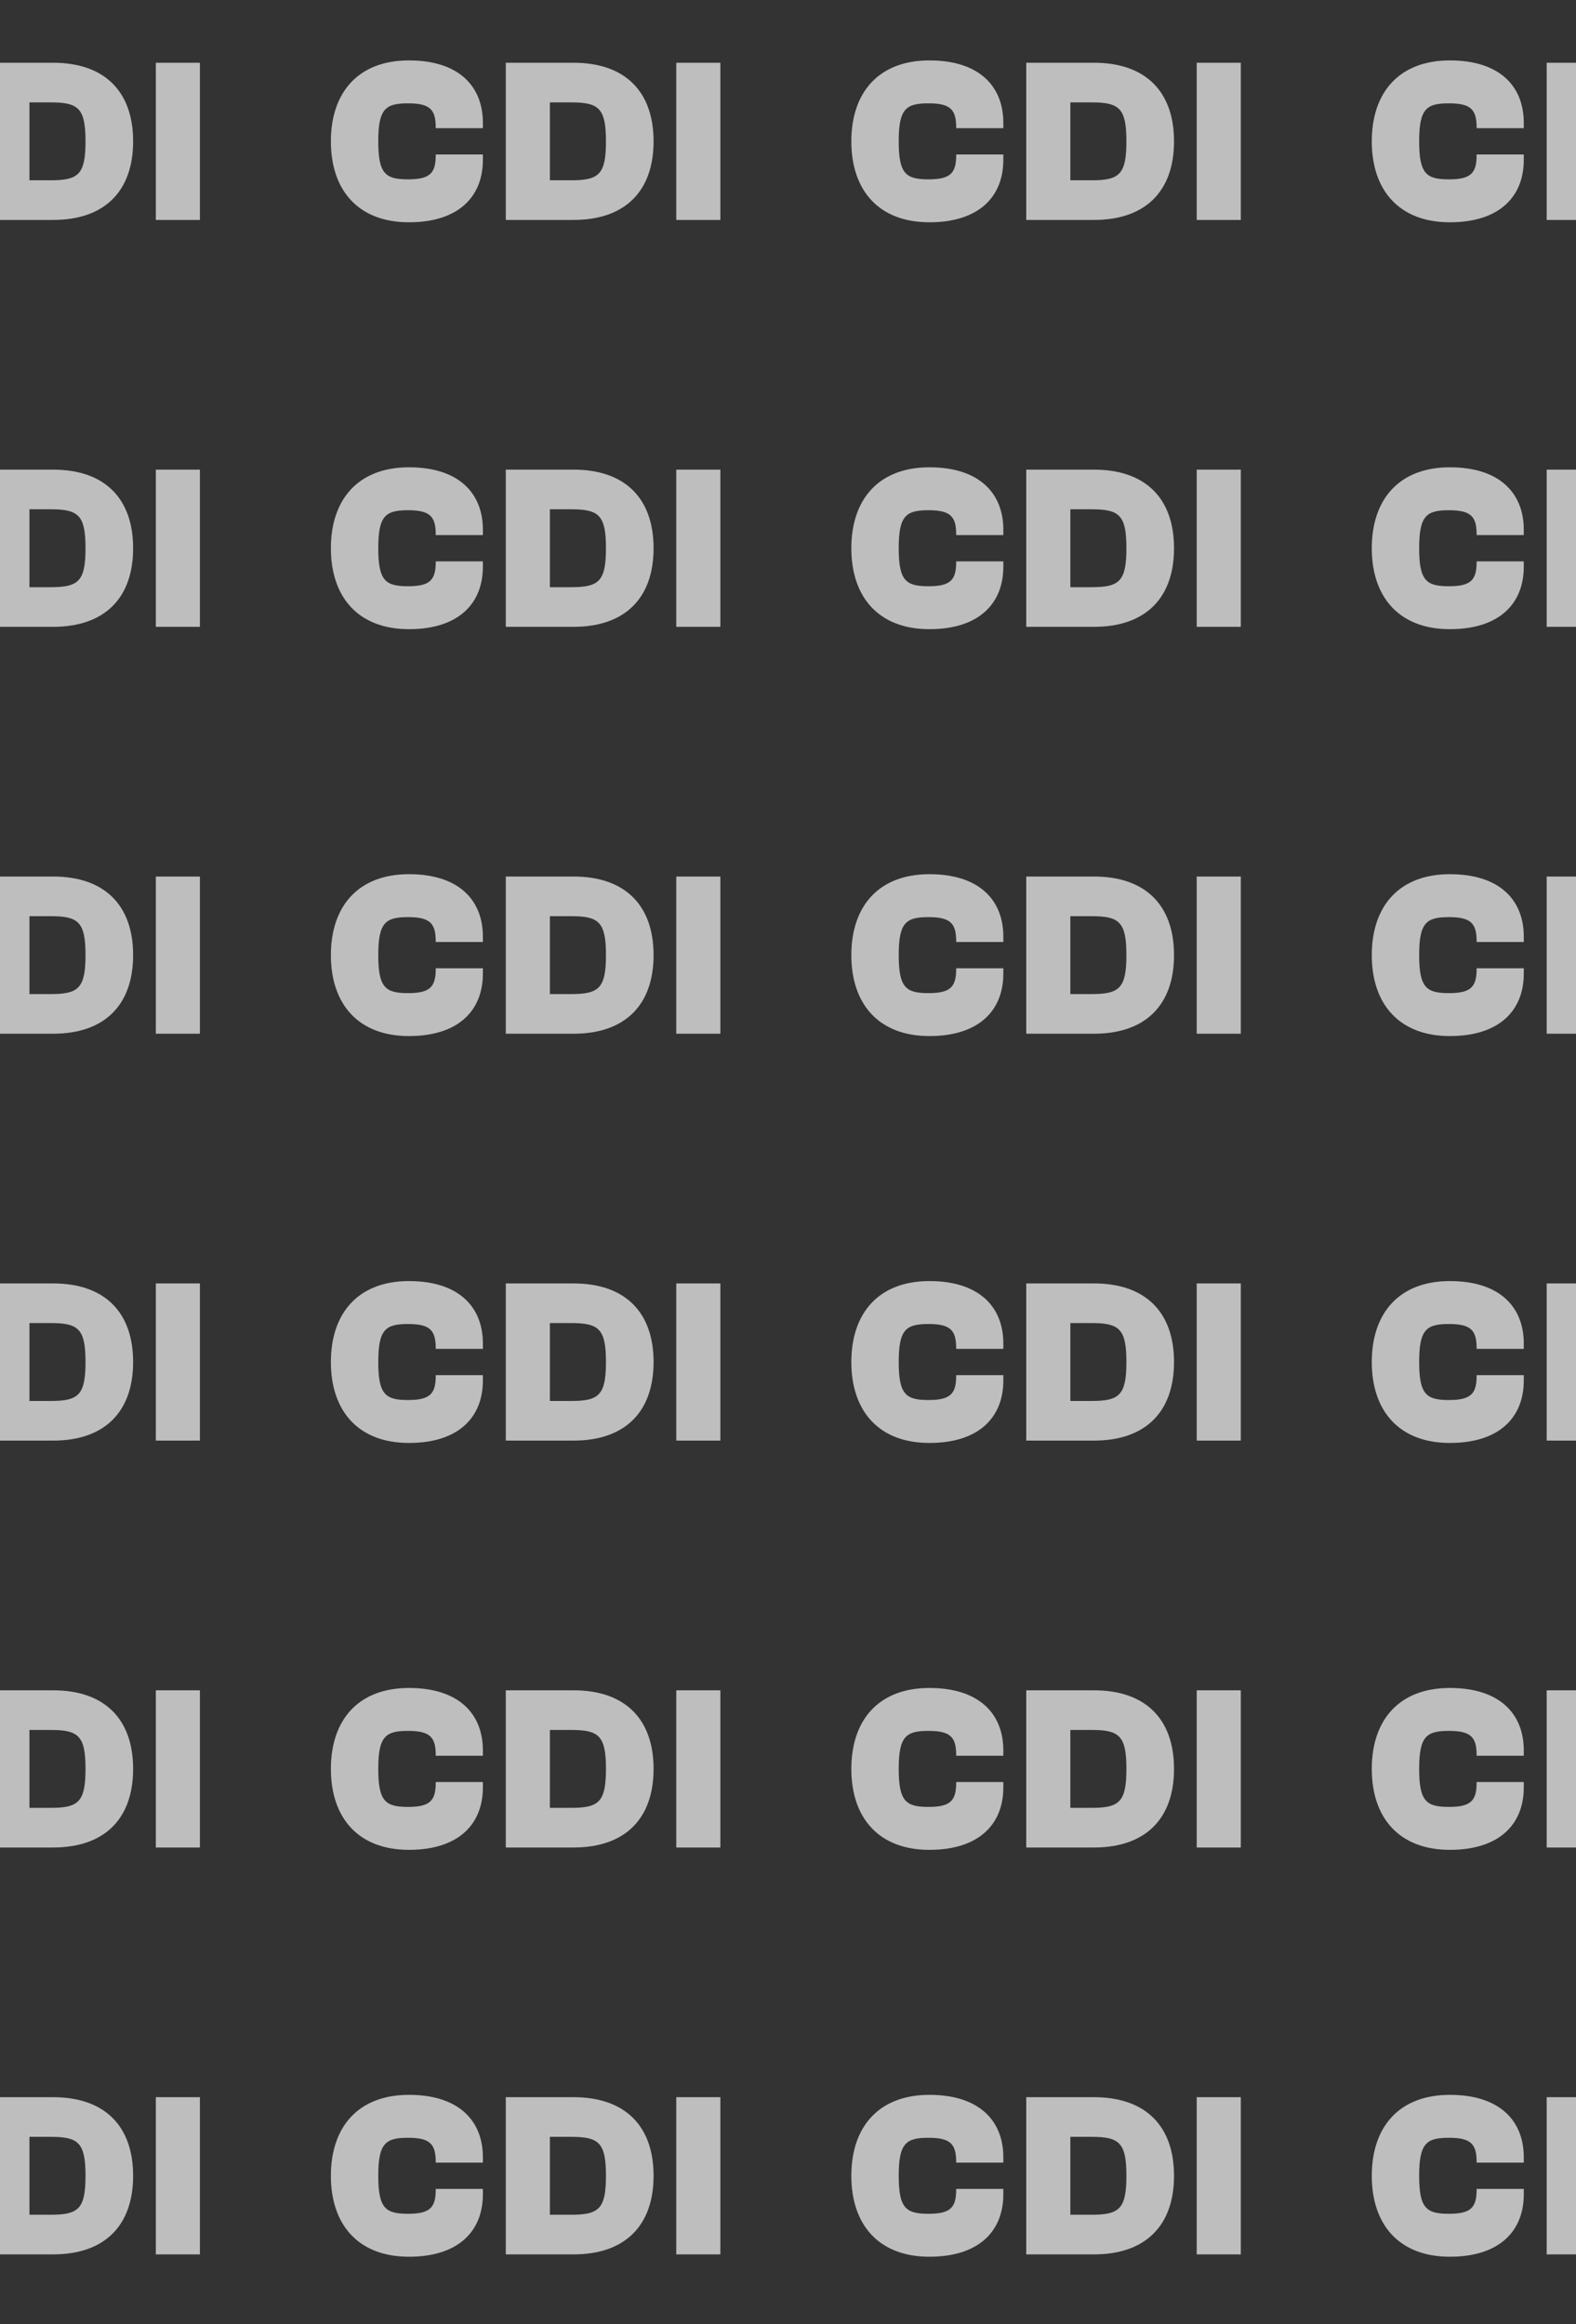<svg width="430" height="634" viewBox="0 0 430 634" fill="none" xmlns="http://www.w3.org/2000/svg">
<rect x="0" y="0" width="430" height="634" fill="#333333" stroke="none"/>
<path d="M-30.408 60.64C-16.84 60.64 -10.248 53.6 -10.248 43.616V42.144H-23.112V42.336C-23.112 47.264 -24.712 48.928 -30.664 48.928C-36.808 48.928 -38.792 47.456 -38.792 38.56C-38.792 29.664 -36.808 28.192 -30.664 28.192C-24.712 28.192 -23.112 29.856 -23.112 34.784V34.976H-10.248V33.504C-10.248 23.52 -16.84 16.48 -30.408 16.48C-44.232 16.48 -51.72 25.184 -51.72 38.56C-51.72 51.936 -44.232 60.64 -30.408 60.64ZM14.498 60C28.578 60 36.322 52.128 36.322 38.56C36.322 24.992 28.578 17.12 14.498 17.12H-3.998V60L14.498 60ZM13.858 27.936C21.41 27.936 23.331 29.536 23.331 38.56C23.331 47.584 21.41 49.184 13.858 49.184L8.034 49.184V27.936H13.858ZM54.547 60V17.12L42.515 17.12V60H54.547Z" fill="#FAFAFA" fill-opacity="0.7"/>
<path d="M111.592 60.64C125.16 60.64 131.752 53.6 131.752 43.616V42.144H118.888V42.336C118.888 47.264 117.288 48.928 111.336 48.928C105.192 48.928 103.208 47.456 103.208 38.56C103.208 29.664 105.192 28.192 111.336 28.192C117.288 28.192 118.888 29.856 118.888 34.784V34.976H131.752V33.504C131.752 23.52 125.16 16.48 111.592 16.48C97.768 16.48 90.28 25.184 90.28 38.56C90.28 51.936 97.768 60.64 111.592 60.64ZM156.499 60C170.579 60 178.323 52.128 178.323 38.56C178.323 24.992 170.579 17.12 156.499 17.12H138.003V60L156.499 60ZM155.859 27.936C163.411 27.936 165.331 29.536 165.331 38.56C165.331 47.584 163.411 49.184 155.859 49.184L150.035 49.184V27.936H155.859ZM196.547 60V17.12L184.515 17.12V60H196.547Z" fill="#FAFAFA" fill-opacity="0.7"/>
<path d="M253.592 60.64C267.16 60.64 273.752 53.6 273.752 43.616V42.144H260.888V42.336C260.888 47.264 259.288 48.928 253.336 48.928C247.192 48.928 245.208 47.456 245.208 38.56C245.208 29.664 247.192 28.192 253.336 28.192C259.288 28.192 260.888 29.856 260.888 34.784V34.976H273.752V33.504C273.752 23.52 267.16 16.48 253.592 16.48C239.768 16.48 232.28 25.184 232.28 38.56C232.28 51.936 239.768 60.64 253.592 60.64ZM298.499 60C312.579 60 320.323 52.128 320.323 38.56C320.323 24.992 312.579 17.12 298.499 17.12H280.003V60L298.499 60ZM297.859 27.936C305.411 27.936 307.331 29.536 307.331 38.56C307.331 47.584 305.411 49.184 297.859 49.184L292.035 49.184V27.936H297.859ZM338.547 60V17.12L326.515 17.12V60H338.547Z" fill="#FAFAFA" fill-opacity="0.7"/>
<path d="M395.592 60.64C409.16 60.64 415.752 53.6 415.752 43.616V42.144H402.888V42.336C402.888 47.264 401.288 48.928 395.336 48.928C389.192 48.928 387.208 47.456 387.208 38.56C387.208 29.664 389.192 28.192 395.336 28.192C401.288 28.192 402.888 29.856 402.888 34.784V34.976H415.752V33.504C415.752 23.52 409.16 16.48 395.592 16.48C381.768 16.48 374.28 25.184 374.28 38.56C374.28 51.936 381.768 60.64 395.592 60.64ZM440.499 60C454.579 60 462.323 52.128 462.323 38.56C462.323 24.992 454.579 17.12 440.499 17.12H422.003V60L440.499 60ZM439.859 27.936C447.411 27.936 449.331 29.536 449.331 38.56C449.331 47.584 447.411 49.184 439.859 49.184L434.035 49.184V27.936H439.859ZM480.547 60V17.12L468.515 17.12V60H480.547Z" fill="#FAFAFA" fill-opacity="0.7"/>
<path d="M-30.408 171.64C-16.84 171.64 -10.248 164.6 -10.248 154.616V153.144H-23.112V153.336C-23.112 158.264 -24.712 159.928 -30.664 159.928C-36.808 159.928 -38.792 158.456 -38.792 149.56C-38.792 140.664 -36.808 139.192 -30.664 139.192C-24.712 139.192 -23.112 140.856 -23.112 145.784V145.976H-10.248V144.504C-10.248 134.52 -16.84 127.48 -30.408 127.48C-44.232 127.48 -51.72 136.184 -51.72 149.56C-51.72 162.936 -44.232 171.64 -30.408 171.64ZM14.498 171C28.578 171 36.322 163.128 36.322 149.56C36.322 135.992 28.578 128.12 14.498 128.12H-3.998V171H14.498ZM13.858 138.936C21.41 138.936 23.331 140.536 23.331 149.56C23.331 158.584 21.41 160.184 13.858 160.184H8.034V138.936H13.858ZM54.547 171V128.12H42.515V171H54.547Z" fill="#FAFAFA" fill-opacity="0.7"/>
<path d="M111.592 171.64C125.16 171.64 131.752 164.6 131.752 154.616V153.144H118.888V153.336C118.888 158.264 117.288 159.928 111.336 159.928C105.192 159.928 103.208 158.456 103.208 149.56C103.208 140.664 105.192 139.192 111.336 139.192C117.288 139.192 118.888 140.856 118.888 145.784V145.976H131.752V144.504C131.752 134.52 125.16 127.48 111.592 127.48C97.768 127.48 90.28 136.184 90.28 149.56C90.28 162.936 97.768 171.64 111.592 171.64ZM156.499 171C170.579 171 178.323 163.128 178.323 149.56C178.323 135.992 170.579 128.12 156.499 128.12H138.003V171H156.499ZM155.859 138.936C163.411 138.936 165.331 140.536 165.331 149.56C165.331 158.584 163.411 160.184 155.859 160.184H150.035V138.936H155.859ZM196.547 171V128.12H184.515V171H196.547Z" fill="#FAFAFA" fill-opacity="0.7"/>
<path d="M253.592 171.64C267.16 171.64 273.752 164.6 273.752 154.616V153.144H260.888V153.336C260.888 158.264 259.288 159.928 253.336 159.928C247.192 159.928 245.208 158.456 245.208 149.56C245.208 140.664 247.192 139.192 253.336 139.192C259.288 139.192 260.888 140.856 260.888 145.784V145.976H273.752V144.504C273.752 134.52 267.16 127.48 253.592 127.48C239.768 127.48 232.28 136.184 232.28 149.56C232.28 162.936 239.768 171.64 253.592 171.64ZM298.499 171C312.579 171 320.323 163.128 320.323 149.56C320.323 135.992 312.579 128.12 298.499 128.12H280.003V171H298.499ZM297.859 138.936C305.411 138.936 307.331 140.536 307.331 149.56C307.331 158.584 305.411 160.184 297.859 160.184H292.035V138.936H297.859ZM338.547 171V128.12H326.515V171H338.547Z" fill="#FAFAFA" fill-opacity="0.7"/>
<path d="M395.592 171.64C409.16 171.64 415.752 164.6 415.752 154.616V153.144H402.888V153.336C402.888 158.264 401.288 159.928 395.336 159.928C389.192 159.928 387.208 158.456 387.208 149.56C387.208 140.664 389.192 139.192 395.336 139.192C401.288 139.192 402.888 140.856 402.888 145.784V145.976H415.752V144.504C415.752 134.52 409.16 127.48 395.592 127.48C381.768 127.48 374.28 136.184 374.28 149.56C374.28 162.936 381.768 171.64 395.592 171.64ZM440.499 171C454.579 171 462.323 163.128 462.323 149.56C462.323 135.992 454.579 128.12 440.499 128.12H422.003V171H440.499ZM439.859 138.936C447.411 138.936 449.331 140.536 449.331 149.56C449.331 158.584 447.411 160.184 439.859 160.184H434.035V138.936H439.859ZM480.547 171V128.12H468.515V171H480.547Z" fill="#FAFAFA" fill-opacity="0.7"/>
<path d="M-30.408 282.64C-16.84 282.64 -10.248 275.6 -10.248 265.616V264.144H-23.112V264.336C-23.112 269.264 -24.712 270.928 -30.664 270.928C-36.808 270.928 -38.792 269.456 -38.792 260.56C-38.792 251.664 -36.808 250.192 -30.664 250.192C-24.712 250.192 -23.112 251.856 -23.112 256.784V256.976H-10.248V255.504C-10.248 245.52 -16.84 238.48 -30.408 238.48C-44.232 238.48 -51.72 247.184 -51.72 260.56C-51.72 273.936 -44.232 282.64 -30.408 282.64ZM14.498 282C28.578 282 36.322 274.128 36.322 260.56C36.322 246.992 28.578 239.12 14.498 239.12H-3.998V282H14.498ZM13.858 249.936C21.41 249.936 23.331 251.536 23.331 260.56C23.331 269.584 21.41 271.184 13.858 271.184H8.034V249.936H13.858ZM54.547 282V239.12H42.515V282H54.547Z" fill="#FAFAFA" fill-opacity="0.7"/>
<path d="M111.592 282.64C125.16 282.64 131.752 275.6 131.752 265.616V264.144H118.888V264.336C118.888 269.264 117.288 270.928 111.336 270.928C105.192 270.928 103.208 269.456 103.208 260.56C103.208 251.664 105.192 250.192 111.336 250.192C117.288 250.192 118.888 251.856 118.888 256.784V256.976H131.752V255.504C131.752 245.52 125.16 238.48 111.592 238.48C97.768 238.48 90.28 247.184 90.28 260.56C90.28 273.936 97.768 282.64 111.592 282.64ZM156.499 282C170.579 282 178.323 274.128 178.323 260.56C178.323 246.992 170.579 239.12 156.499 239.12H138.003V282H156.499ZM155.859 249.936C163.411 249.936 165.331 251.536 165.331 260.56C165.331 269.584 163.411 271.184 155.859 271.184H150.035V249.936H155.859ZM196.547 282V239.12H184.515V282H196.547Z" fill="#FAFAFA" fill-opacity="0.7"/>
<path d="M253.592 282.64C267.16 282.64 273.752 275.6 273.752 265.616V264.144H260.888V264.336C260.888 269.264 259.288 270.928 253.336 270.928C247.192 270.928 245.208 269.456 245.208 260.56C245.208 251.664 247.192 250.192 253.336 250.192C259.288 250.192 260.888 251.856 260.888 256.784V256.976H273.752V255.504C273.752 245.52 267.16 238.48 253.592 238.48C239.768 238.48 232.28 247.184 232.28 260.56C232.28 273.936 239.768 282.64 253.592 282.64ZM298.499 282C312.579 282 320.323 274.128 320.323 260.56C320.323 246.992 312.579 239.12 298.499 239.12H280.003V282H298.499ZM297.859 249.936C305.411 249.936 307.331 251.536 307.331 260.56C307.331 269.584 305.411 271.184 297.859 271.184H292.035V249.936H297.859ZM338.547 282V239.12H326.515V282H338.547Z" fill="#FAFAFA" fill-opacity="0.7"/>
<path d="M395.592 282.64C409.16 282.64 415.752 275.6 415.752 265.616V264.144H402.888V264.336C402.888 269.264 401.288 270.928 395.336 270.928C389.192 270.928 387.208 269.456 387.208 260.56C387.208 251.664 389.192 250.192 395.336 250.192C401.288 250.192 402.888 251.856 402.888 256.784V256.976H415.752V255.504C415.752 245.52 409.16 238.48 395.592 238.48C381.768 238.48 374.28 247.184 374.28 260.56C374.28 273.936 381.768 282.64 395.592 282.64ZM440.499 282C454.579 282 462.323 274.128 462.323 260.56C462.323 246.992 454.579 239.12 440.499 239.12H422.003V282H440.499ZM439.859 249.936C447.411 249.936 449.331 251.536 449.331 260.56C449.331 269.584 447.411 271.184 439.859 271.184H434.035V249.936H439.859ZM480.547 282V239.12H468.515V282H480.547Z" fill="#FAFAFA" fill-opacity="0.7"/>
<path d="M-30.408 393.64C-16.84 393.64 -10.248 386.6 -10.248 376.616V375.144H-23.112V375.336C-23.112 380.264 -24.712 381.928 -30.664 381.928C-36.808 381.928 -38.792 380.456 -38.792 371.56C-38.792 362.664 -36.808 361.192 -30.664 361.192C-24.712 361.192 -23.112 362.856 -23.112 367.784V367.976H-10.248V366.504C-10.248 356.52 -16.84 349.48 -30.408 349.48C-44.232 349.48 -51.72 358.184 -51.72 371.56C-51.72 384.936 -44.232 393.64 -30.408 393.64ZM14.498 393C28.578 393 36.322 385.128 36.322 371.56C36.322 357.992 28.578 350.12 14.498 350.12H-3.998V393H14.498ZM13.858 360.936C21.41 360.936 23.331 362.536 23.331 371.56C23.331 380.584 21.41 382.184 13.858 382.184H8.034V360.936H13.858ZM54.547 393V350.12H42.515V393H54.547Z" fill="#FAFAFA" fill-opacity="0.7"/>
<path d="M111.592 393.64C125.16 393.64 131.752 386.6 131.752 376.616V375.144H118.888V375.336C118.888 380.264 117.288 381.928 111.336 381.928C105.192 381.928 103.208 380.456 103.208 371.56C103.208 362.664 105.192 361.192 111.336 361.192C117.288 361.192 118.888 362.856 118.888 367.784V367.976H131.752V366.504C131.752 356.52 125.16 349.48 111.592 349.48C97.768 349.48 90.28 358.184 90.28 371.56C90.28 384.936 97.768 393.64 111.592 393.64ZM156.499 393C170.579 393 178.323 385.128 178.323 371.56C178.323 357.992 170.579 350.12 156.499 350.12H138.003V393H156.499ZM155.859 360.936C163.411 360.936 165.331 362.536 165.331 371.56C165.331 380.584 163.411 382.184 155.859 382.184H150.035V360.936H155.859ZM196.547 393V350.12H184.515V393H196.547Z" fill="#FAFAFA" fill-opacity="0.7"/>
<path d="M253.592 393.64C267.16 393.64 273.752 386.6 273.752 376.616V375.144H260.888V375.336C260.888 380.264 259.288 381.928 253.336 381.928C247.192 381.928 245.208 380.456 245.208 371.56C245.208 362.664 247.192 361.192 253.336 361.192C259.288 361.192 260.888 362.856 260.888 367.784V367.976H273.752V366.504C273.752 356.52 267.16 349.48 253.592 349.48C239.768 349.48 232.28 358.184 232.28 371.56C232.28 384.936 239.768 393.64 253.592 393.64ZM298.499 393C312.579 393 320.323 385.128 320.323 371.56C320.323 357.992 312.579 350.12 298.499 350.12H280.003V393H298.499ZM297.859 360.936C305.411 360.936 307.331 362.536 307.331 371.56C307.331 380.584 305.411 382.184 297.859 382.184H292.035V360.936H297.859ZM338.547 393V350.12H326.515V393H338.547Z" fill="#FAFAFA" fill-opacity="0.7"/>
<path d="M395.592 393.64C409.16 393.64 415.752 386.6 415.752 376.616V375.144H402.888V375.336C402.888 380.264 401.288 381.928 395.336 381.928C389.192 381.928 387.208 380.456 387.208 371.56C387.208 362.664 389.192 361.192 395.336 361.192C401.288 361.192 402.888 362.856 402.888 367.784V367.976H415.752V366.504C415.752 356.52 409.16 349.48 395.592 349.48C381.768 349.48 374.28 358.184 374.28 371.56C374.28 384.936 381.768 393.64 395.592 393.64ZM440.499 393C454.579 393 462.323 385.128 462.323 371.56C462.323 357.992 454.579 350.12 440.499 350.12H422.003V393H440.499ZM439.859 360.936C447.411 360.936 449.331 362.536 449.331 371.56C449.331 380.584 447.411 382.184 439.859 382.184H434.035V360.936H439.859ZM480.547 393V350.12H468.515V393H480.547Z" fill="#FAFAFA" fill-opacity="0.7"/>
<path d="M-30.408 504.64C-16.84 504.64 -10.248 497.6 -10.248 487.616V486.144H-23.112V486.336C-23.112 491.264 -24.712 492.928 -30.664 492.928C-36.808 492.928 -38.792 491.456 -38.792 482.56C-38.792 473.664 -36.808 472.192 -30.664 472.192C-24.712 472.192 -23.112 473.856 -23.112 478.784V478.976H-10.248V477.504C-10.248 467.52 -16.84 460.48 -30.408 460.48C-44.232 460.48 -51.72 469.184 -51.72 482.56C-51.72 495.936 -44.232 504.64 -30.408 504.64ZM14.498 504C28.578 504 36.322 496.128 36.322 482.56C36.322 468.992 28.578 461.12 14.498 461.12H-3.998V504H14.498ZM13.858 471.936C21.41 471.936 23.331 473.536 23.331 482.56C23.331 491.584 21.41 493.184 13.858 493.184H8.034V471.936H13.858ZM54.547 504V461.12H42.515V504H54.547Z" fill="#FAFAFA" fill-opacity="0.7"/>
<path d="M111.592 504.64C125.16 504.64 131.752 497.6 131.752 487.616V486.144H118.888V486.336C118.888 491.264 117.288 492.928 111.336 492.928C105.192 492.928 103.208 491.456 103.208 482.56C103.208 473.664 105.192 472.192 111.336 472.192C117.288 472.192 118.888 473.856 118.888 478.784V478.976H131.752V477.504C131.752 467.52 125.16 460.48 111.592 460.48C97.768 460.48 90.28 469.184 90.28 482.56C90.28 495.936 97.768 504.64 111.592 504.64ZM156.499 504C170.579 504 178.323 496.128 178.323 482.56C178.323 468.992 170.579 461.12 156.499 461.12H138.003V504H156.499ZM155.859 471.936C163.411 471.936 165.331 473.536 165.331 482.56C165.331 491.584 163.411 493.184 155.859 493.184H150.035V471.936H155.859ZM196.547 504V461.12H184.515V504H196.547Z" fill="#FAFAFA" fill-opacity="0.7"/>
<path d="M253.592 504.64C267.16 504.64 273.752 497.6 273.752 487.616V486.144H260.888V486.336C260.888 491.264 259.288 492.928 253.336 492.928C247.192 492.928 245.208 491.456 245.208 482.56C245.208 473.664 247.192 472.192 253.336 472.192C259.288 472.192 260.888 473.856 260.888 478.784V478.976H273.752V477.504C273.752 467.52 267.16 460.48 253.592 460.48C239.768 460.48 232.28 469.184 232.28 482.56C232.28 495.936 239.768 504.64 253.592 504.64ZM298.499 504C312.579 504 320.323 496.128 320.323 482.56C320.323 468.992 312.579 461.12 298.499 461.12H280.003V504H298.499ZM297.859 471.936C305.411 471.936 307.331 473.536 307.331 482.56C307.331 491.584 305.411 493.184 297.859 493.184H292.035V471.936H297.859ZM338.547 504V461.12H326.515V504H338.547Z" fill="#FAFAFA" fill-opacity="0.7"/>
<path d="M395.592 504.64C409.16 504.64 415.752 497.6 415.752 487.616V486.144H402.888V486.336C402.888 491.264 401.288 492.928 395.336 492.928C389.192 492.928 387.208 491.456 387.208 482.56C387.208 473.664 389.192 472.192 395.336 472.192C401.288 472.192 402.888 473.856 402.888 478.784V478.976H415.752V477.504C415.752 467.52 409.16 460.48 395.592 460.48C381.768 460.48 374.28 469.184 374.28 482.56C374.28 495.936 381.768 504.64 395.592 504.64ZM440.499 504C454.579 504 462.323 496.128 462.323 482.56C462.323 468.992 454.579 461.12 440.499 461.12H422.003V504H440.499ZM439.859 471.936C447.411 471.936 449.331 473.536 449.331 482.56C449.331 491.584 447.411 493.184 439.859 493.184H434.035V471.936H439.859ZM480.547 504V461.12H468.515V504H480.547Z" fill="#FAFAFA" fill-opacity="0.7"/>
<path d="M-30.408 615.64C-16.84 615.64 -10.248 608.6 -10.248 598.616V597.144H-23.112V597.336C-23.112 602.264 -24.712 603.928 -30.664 603.928C-36.808 603.928 -38.792 602.456 -38.792 593.56C-38.792 584.664 -36.808 583.192 -30.664 583.192C-24.712 583.192 -23.112 584.856 -23.112 589.784V589.976H-10.248V588.504C-10.248 578.52 -16.84 571.48 -30.408 571.48C-44.232 571.48 -51.72 580.184 -51.72 593.56C-51.72 606.936 -44.232 615.64 -30.408 615.64ZM14.498 615C28.578 615 36.322 607.128 36.322 593.56C36.322 579.992 28.578 572.12 14.498 572.12H-3.998V615H14.498ZM13.858 582.936C21.41 582.936 23.331 584.536 23.331 593.56C23.331 602.584 21.41 604.184 13.858 604.184H8.034V582.936H13.858ZM54.547 615V572.12H42.515V615H54.547Z" fill="#FAFAFA" fill-opacity="0.7"/>
<path d="M111.592 615.64C125.16 615.64 131.752 608.6 131.752 598.616V597.144H118.888V597.336C118.888 602.264 117.288 603.928 111.336 603.928C105.192 603.928 103.208 602.456 103.208 593.56C103.208 584.664 105.192 583.192 111.336 583.192C117.288 583.192 118.888 584.856 118.888 589.784V589.976H131.752V588.504C131.752 578.52 125.16 571.48 111.592 571.48C97.768 571.48 90.28 580.184 90.28 593.56C90.28 606.936 97.768 615.64 111.592 615.64ZM156.499 615C170.579 615 178.323 607.128 178.323 593.56C178.323 579.992 170.579 572.12 156.499 572.12H138.003V615H156.499ZM155.859 582.936C163.411 582.936 165.331 584.536 165.331 593.56C165.331 602.584 163.411 604.184 155.859 604.184H150.035V582.936H155.859ZM196.547 615V572.12H184.515V615H196.547Z" fill="#FAFAFA" fill-opacity="0.7"/>
<path d="M253.592 615.64C267.16 615.64 273.752 608.6 273.752 598.616V597.144H260.888V597.336C260.888 602.264 259.288 603.928 253.336 603.928C247.192 603.928 245.208 602.456 245.208 593.56C245.208 584.664 247.192 583.192 253.336 583.192C259.288 583.192 260.888 584.856 260.888 589.784V589.976H273.752V588.504C273.752 578.52 267.16 571.48 253.592 571.48C239.768 571.48 232.28 580.184 232.28 593.56C232.28 606.936 239.768 615.64 253.592 615.64ZM298.499 615C312.579 615 320.323 607.128 320.323 593.56C320.323 579.992 312.579 572.12 298.499 572.12H280.003V615H298.499ZM297.859 582.936C305.411 582.936 307.331 584.536 307.331 593.56C307.331 602.584 305.411 604.184 297.859 604.184H292.035V582.936H297.859ZM338.547 615V572.12H326.515V615H338.547Z" fill="#FAFAFA" fill-opacity="0.7"/>
<path d="M395.592 615.64C409.16 615.64 415.752 608.6 415.752 598.616V597.144H402.888V597.336C402.888 602.264 401.288 603.928 395.336 603.928C389.192 603.928 387.208 602.456 387.208 593.56C387.208 584.664 389.192 583.192 395.336 583.192C401.288 583.192 402.888 584.856 402.888 589.784V589.976H415.752V588.504C415.752 578.52 409.16 571.48 395.592 571.48C381.768 571.48 374.28 580.184 374.28 593.56C374.28 606.936 381.768 615.64 395.592 615.64ZM440.499 615C454.579 615 462.323 607.128 462.323 593.56C462.323 579.992 454.579 572.12 440.499 572.12H422.003V615H440.499ZM439.859 582.936C447.411 582.936 449.331 584.536 449.331 593.56C449.331 602.584 447.411 604.184 439.859 604.184H434.035V582.936H439.859ZM480.547 615V572.12H468.515V615H480.547Z" fill="#FAFAFA" fill-opacity="0.7"/>
</svg>
